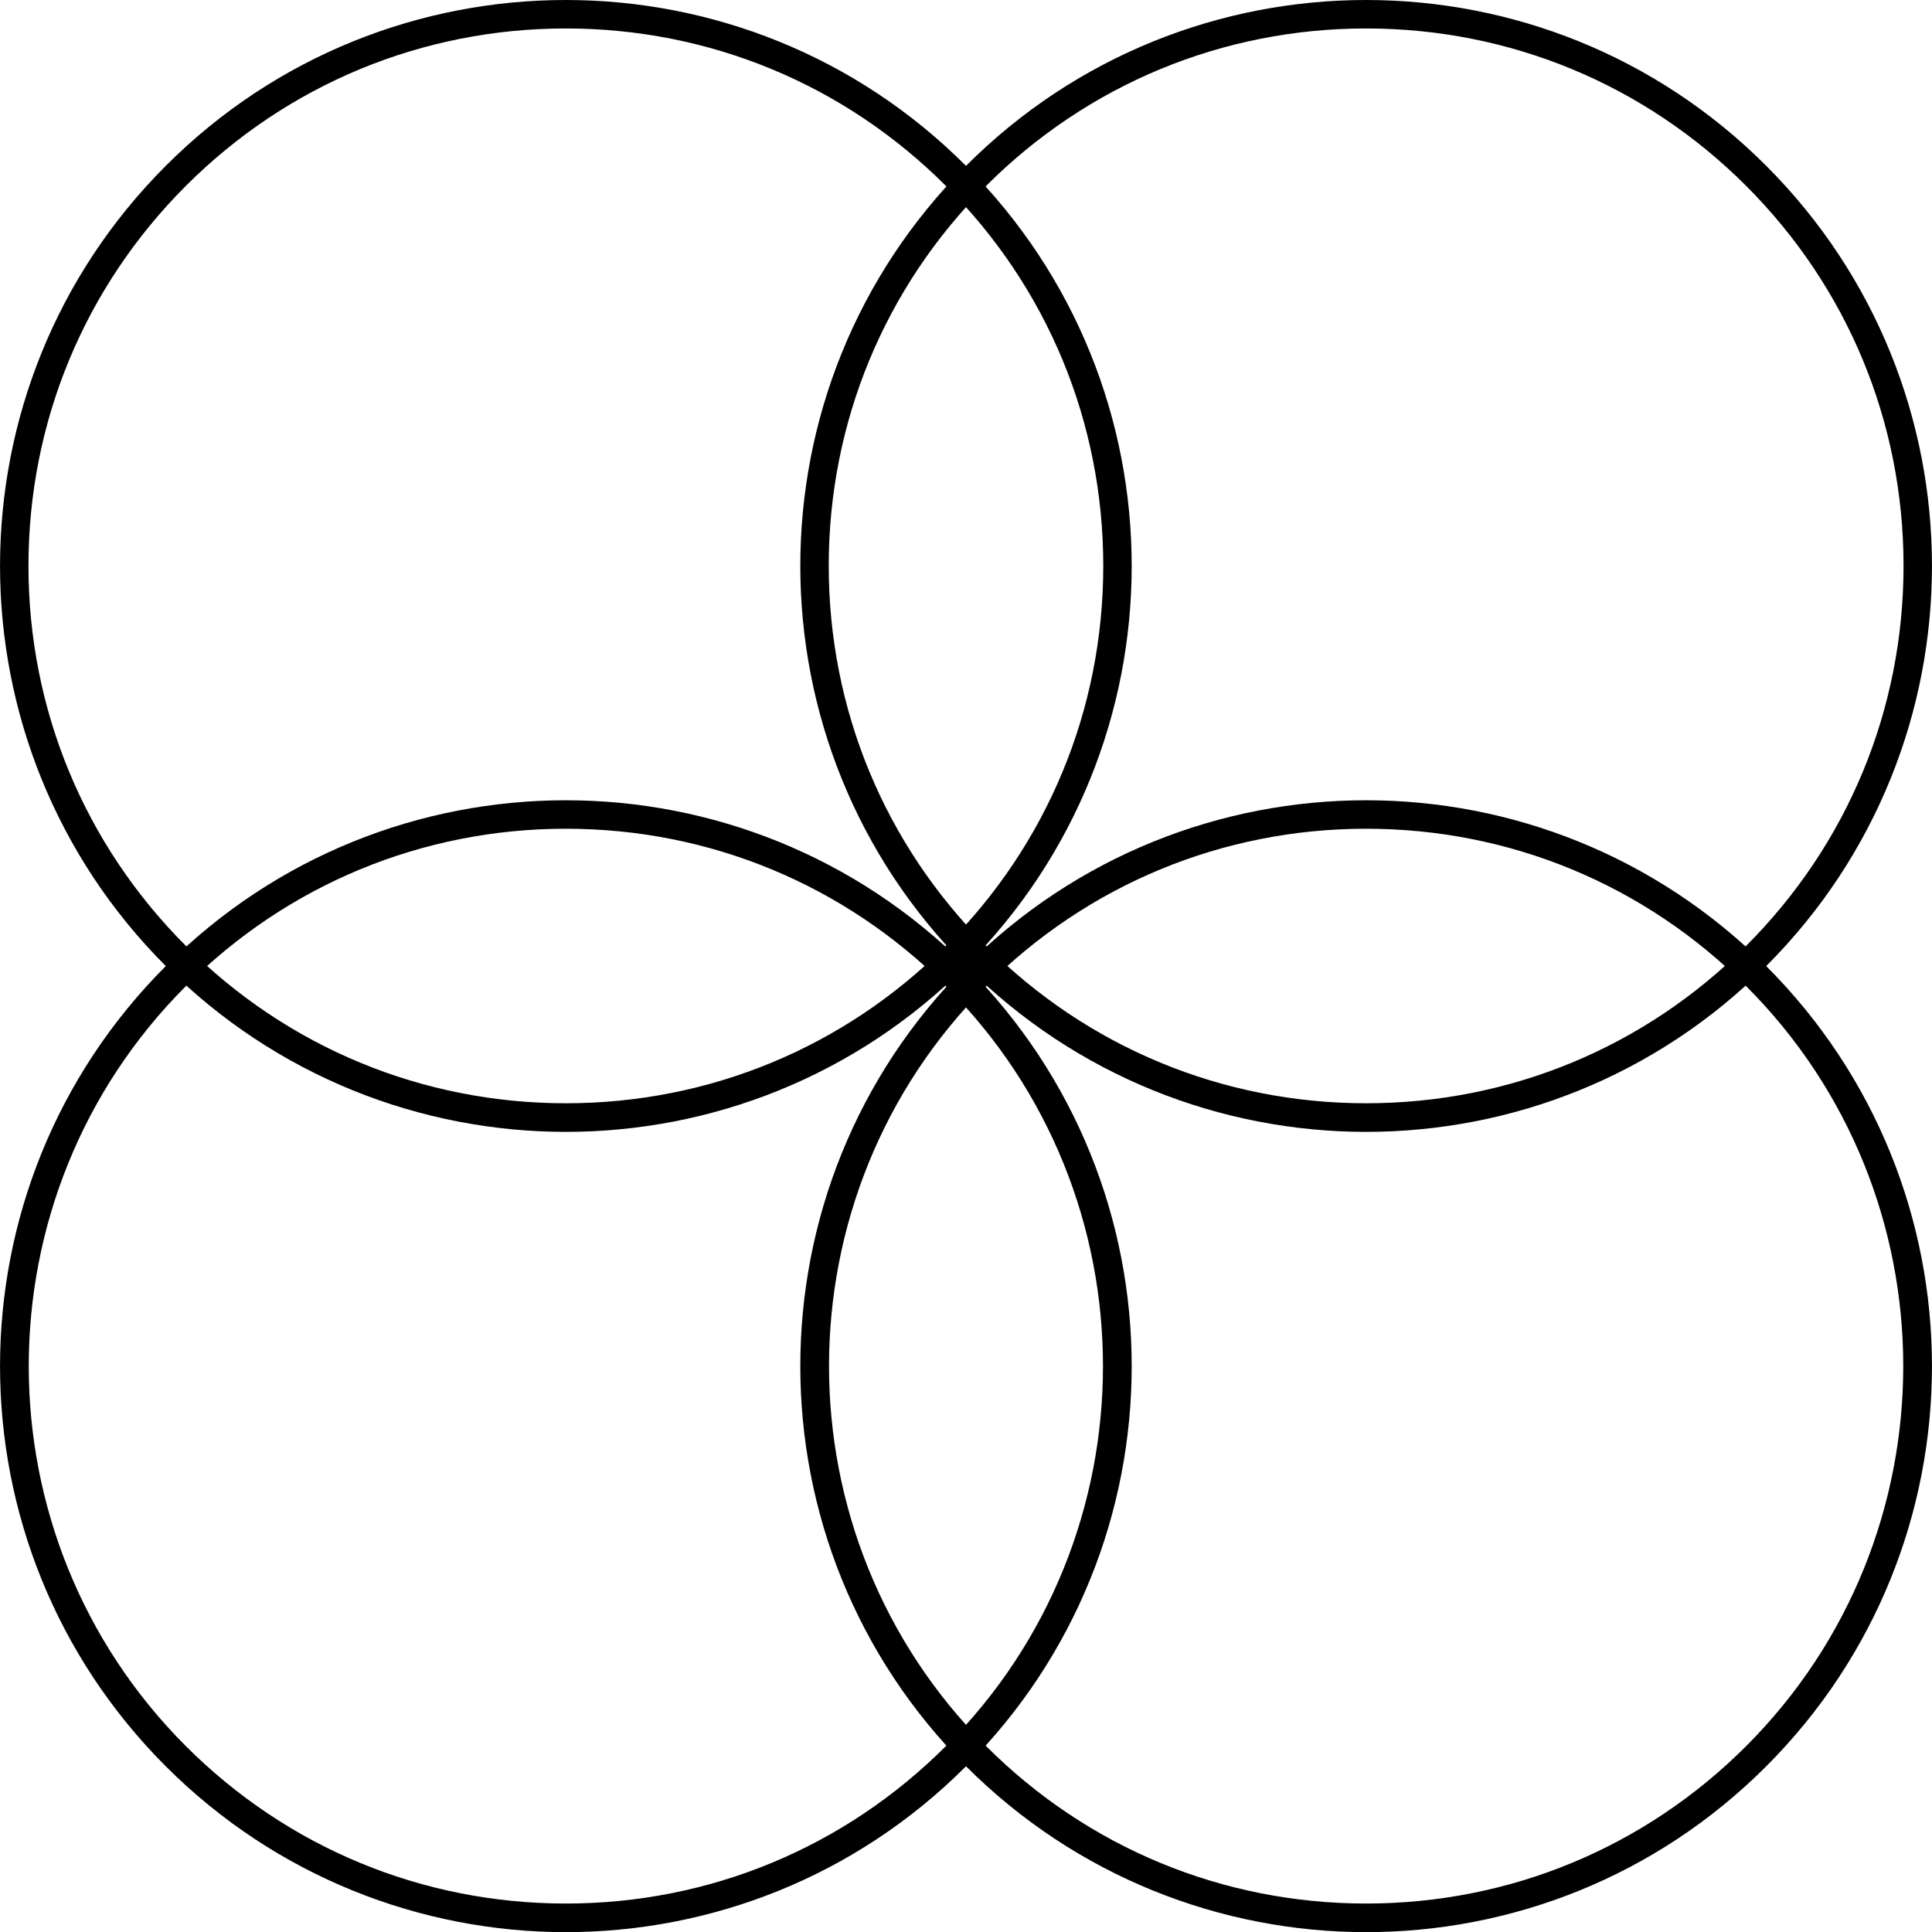 <?xml version="1.0" encoding="UTF-8"?>
<svg id="Layer_2" data-name="Layer 2" xmlns="http://www.w3.org/2000/svg" viewBox="0 0 135.75 135.75">
  <defs>
    <style>
      .cls-1 {
        stroke-width: 0px;
      }
    </style>
  </defs>
  <g id="Layer_1-2" data-name="Layer 1">
    <path class="cls-1" d="M39.76,58.23c10.09,0,19.57,3.93,26.7,11.06,14.72,14.72,14.72,38.68,0,53.4-7.13,7.13-16.61,11.06-26.7,11.06s-19.57-3.93-26.7-11.06c-14.72-14.72-14.72-38.68,0-53.4,7.13-7.13,16.61-11.06,26.7-11.06M39.76,56.23c-10.18,0-20.35,3.88-28.11,11.65-15.53,15.53-15.53,40.7,0,56.23,7.76,7.76,17.94,11.65,28.11,11.65s20.35-3.88,28.11-11.65c15.53-15.53,15.53-40.7,0-56.23-7.76-7.76-17.94-11.65-28.11-11.65h0Z"/>
    <path class="cls-1" d="M95.99,2c10.09,0,19.57,3.93,26.7,11.06,7.13,7.13,11.06,16.61,11.06,26.7s-3.93,19.57-11.06,26.7-16.61,11.06-26.7,11.06-19.57-3.93-26.7-11.06c-7.13-7.13-11.06-16.61-11.06-26.7s3.93-19.57,11.06-26.7c7.13-7.13,16.61-11.06,26.7-11.06M95.99,0c-10.18,0-20.35,3.88-28.11,11.65-15.53,15.53-15.53,40.7,0,56.23,7.76,7.76,17.94,11.65,28.11,11.65s20.35-3.88,28.11-11.65c15.53-15.53,15.53-40.7,0-56.23C116.34,3.88,106.16,0,95.99,0h0Z"/>
    <path class="cls-1" d="M95.99,58.23c10.09,0,19.57,3.93,26.7,11.06,14.72,14.72,14.72,38.68,0,53.4-7.13,7.13-16.61,11.06-26.7,11.06s-19.57-3.93-26.7-11.06c-14.72-14.72-14.72-38.68,0-53.4,7.13-7.13,16.61-11.06,26.7-11.06M95.99,56.23c-10.18,0-20.35,3.88-28.11,11.65-15.53,15.53-15.53,40.7,0,56.23,7.76,7.76,17.94,11.65,28.11,11.65s20.35-3.88,28.11-11.65c15.53-15.53,15.53-40.7,0-56.23-7.76-7.76-17.94-11.65-28.11-11.65h0Z"/>
    <path class="cls-1" d="M39.76,2c10.09,0,19.57,3.93,26.7,11.06,7.13,7.13,11.06,16.61,11.06,26.7s-3.93,19.57-11.06,26.7-16.61,11.06-26.7,11.06-19.57-3.93-26.7-11.06c-7.13-7.13-11.06-16.61-11.06-26.7s3.93-19.57,11.06-26.7C20.19,5.93,29.67,2,39.76,2M39.76,0c-10.18,0-20.35,3.88-28.11,11.65-15.53,15.53-15.53,40.7,0,56.23,7.76,7.76,17.94,11.65,28.11,11.65s20.35-3.88,28.11-11.65c15.53-15.53,15.53-40.7,0-56.23C60.11,3.88,49.93,0,39.76,0h0Z"/>
  </g>
</svg>